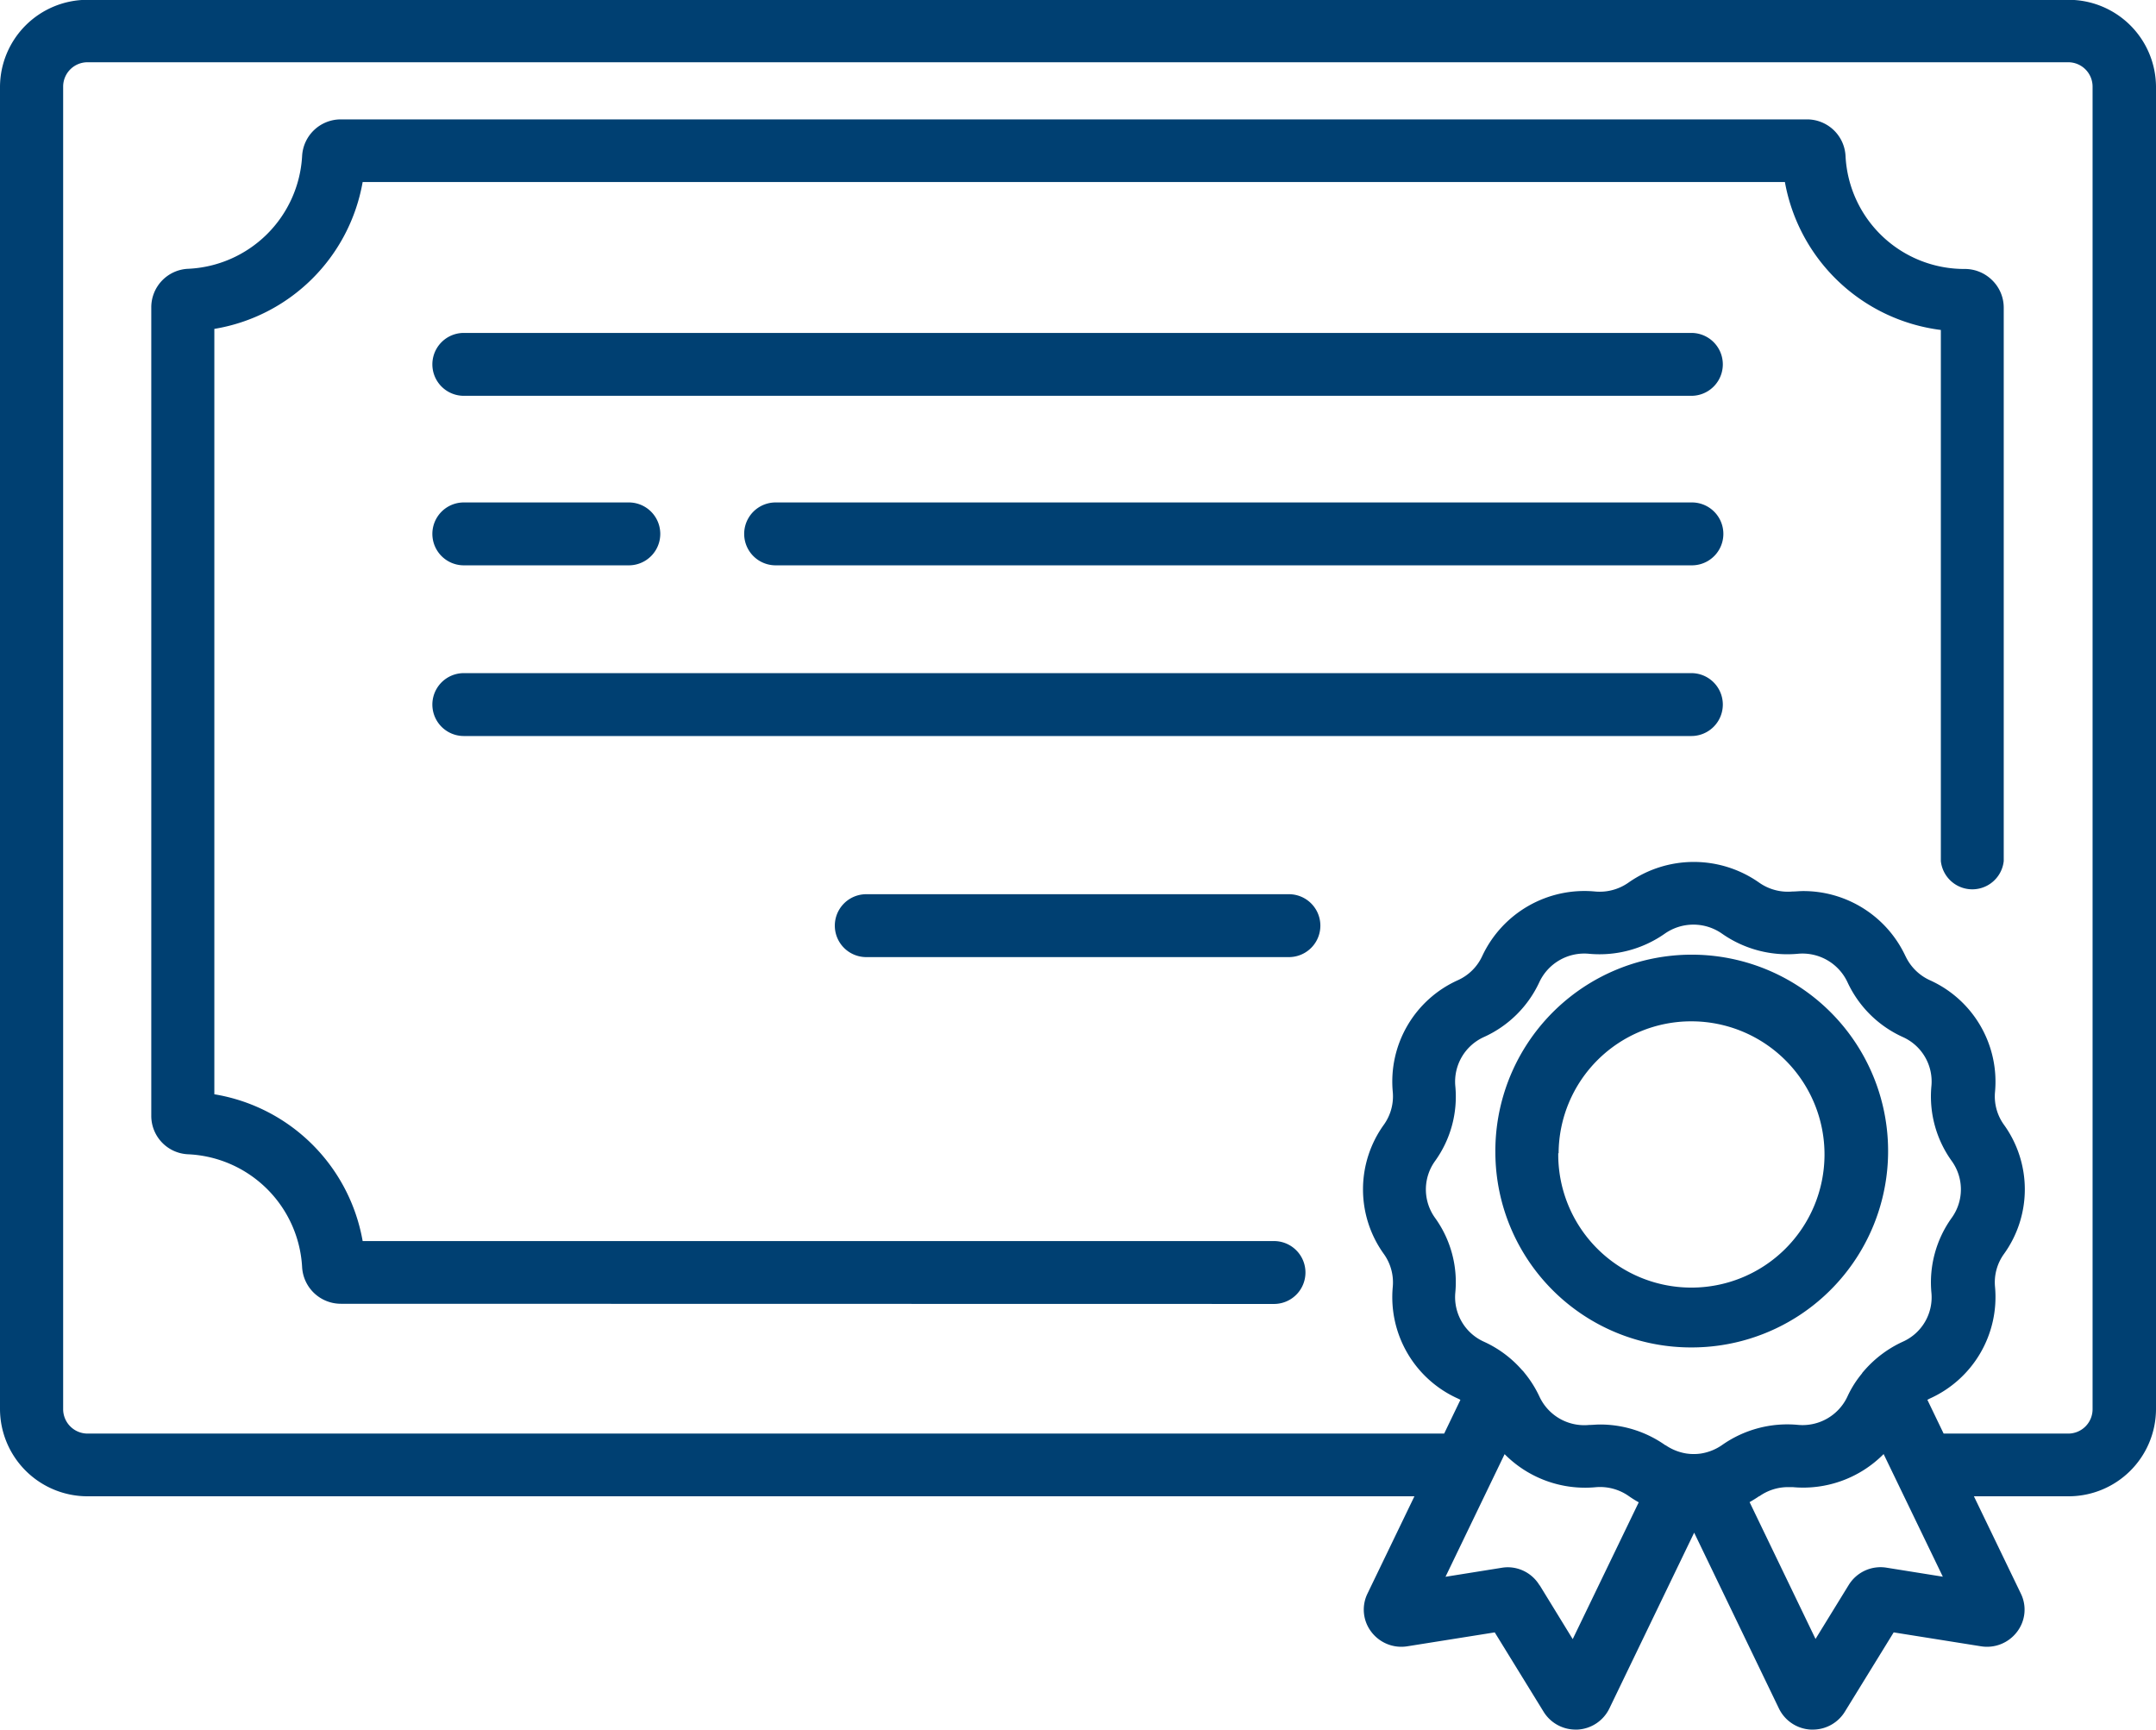 <svg xmlns="http://www.w3.org/2000/svg" width="24" height="19.253" viewBox="0 0 24 19.253">
  <path id="Certificate" d="M2941.158,2319.253a.417.417,0,0,1-.356-.236l-.943-1.956-.944,1.957a.418.418,0,0,1-.355.235h-.021a.418.418,0,0,1-.357-.2l-.543-.882-.974.155a.419.419,0,0,1-.4-.161.407.407,0,0,1-.043-.425l.523-1.084h-14.768a.974.974,0,0,1-.977-.967v-14.725a.973.973,0,0,1,.977-.966h22.046a.973.973,0,0,1,.977.966v14.725a.973.973,0,0,1-.977.967h-1.05l.523,1.084a.406.406,0,0,1-.043.425.419.419,0,0,1-.4.161l-.973-.155-.543.882a.418.418,0,0,1-.357.2Zm-.573-2.6c-.035.024-.072.047-.109.068l.734,1.523.369-.6a.416.416,0,0,1,.423-.193l.625.1-.659-1.365a1.261,1.261,0,0,1-1.013.368l-.051,0A.552.552,0,0,0,2940.584,2316.656Zm-2.446.993.368.6.735-1.523a1.19,1.19,0,0,1-.109-.068.556.556,0,0,0-.371-.1,1.261,1.261,0,0,1-1.013-.368l-.658,1.365.625-.1a.406.406,0,0,1,.068-.006A.415.415,0,0,1,2938.139,2317.649Zm1.4-1.56a.566.566,0,0,0,.235.094h0a.557.557,0,0,0,.161,0h0a.567.567,0,0,0,.234-.094,1.261,1.261,0,0,1,.844-.225.551.551,0,0,0,.552-.315,1.153,1.153,0,0,1,.162-.257.062.062,0,0,1,.009-.014l.01-.011a.173.173,0,0,1,.013-.015,1.269,1.269,0,0,1,.423-.314.541.541,0,0,0,.318-.545,1.232,1.232,0,0,1,.227-.835.541.541,0,0,0,0-.63,1.231,1.231,0,0,1-.227-.836.542.542,0,0,0-.318-.545,1.244,1.244,0,0,1-.617-.612.553.553,0,0,0-.552-.315,1.267,1.267,0,0,1-.844-.224.555.555,0,0,0-.637,0,1.264,1.264,0,0,1-.844.224.552.552,0,0,0-.552.315,1.244,1.244,0,0,1-.618.612.545.545,0,0,0-.318.545,1.226,1.226,0,0,1-.226.836.541.541,0,0,0,0,.631,1.224,1.224,0,0,1,.226.834.544.544,0,0,0,.318.545,1.248,1.248,0,0,1,.424.315l.014.014.01.013a.083.083,0,0,1,.009.011,1.235,1.235,0,0,1,.162.259.55.55,0,0,0,.552.315c.039,0,.079-.005.118-.005A1.258,1.258,0,0,1,2939.54,2316.089Zm2.672-5.444a.552.552,0,0,0,.271.269,1.239,1.239,0,0,1,.726,1.244.539.539,0,0,0,.1.366,1.23,1.23,0,0,1,0,1.437.539.539,0,0,0-.1.366,1.239,1.239,0,0,1-.726,1.244l-.027.014.181.376h1.386a.271.271,0,0,0,.272-.27v-14.725a.271.271,0,0,0-.272-.27h-22.046a.271.271,0,0,0-.273.27v14.725a.272.272,0,0,0,.273.27h15.1l.181-.376-.028-.014a1.237,1.237,0,0,1-.725-1.244.543.543,0,0,0-.1-.366,1.231,1.231,0,0,1,0-1.437.543.543,0,0,0,.1-.366,1.237,1.237,0,0,1,.725-1.244.545.545,0,0,0,.271-.269,1.256,1.256,0,0,1,1.258-.718.557.557,0,0,0,.371-.1,1.264,1.264,0,0,1,1.452,0,.555.555,0,0,0,.37.1c.04,0,.079-.005.118-.005A1.254,1.254,0,0,1,2942.212,2310.645Zm-4.565,2.194a2.186,2.186,0,1,1,2.187,2.163A2.177,2.177,0,0,1,2937.646,2312.838Zm.7,0a1.482,1.482,0,1,0,1.483-1.467A1.476,1.476,0,0,0,2938.35,2312.838Zm-13.549,1.677a.432.432,0,0,1-.434-.409,1.331,1.331,0,0,0-1.267-1.255.428.428,0,0,1-.412-.428v-9a.429.429,0,0,1,.412-.429,1.331,1.331,0,0,0,1.267-1.254.431.431,0,0,1,.434-.409h16.314a.429.429,0,0,1,.433.408,1.323,1.323,0,0,0,1.33,1.257.432.432,0,0,1,.3.123.426.426,0,0,1,.131.306v6.162a.352.352,0,0,1-.7,0v-5.912a2.02,2.02,0,0,1-1.736-1.647h-15.832a2.009,2.009,0,0,1-1.651,1.635v8.52a2.008,2.008,0,0,1,1.651,1.634h10.145a.348.348,0,1,1,0,.7Zm5.846-3.859a.348.348,0,1,1,0-.7h4.705a.348.348,0,1,1,0,.7Zm-4.48-2.461a.348.348,0,1,1,0-.7h13.665a.348.348,0,1,1,0,.7Zm3.471-1.9a.348.348,0,1,1,0-.7h10.2a.348.348,0,1,1,0,.7Zm-3.471,0a.348.348,0,1,1,0-.7H2928a.348.348,0,1,1,0,.7Zm0-1.887a.348.348,0,1,1,0-.7h13.665a.348.348,0,1,1,0,.7Z" transform="translate(-2921 -2300)" fill="#004072"/>
</svg>

